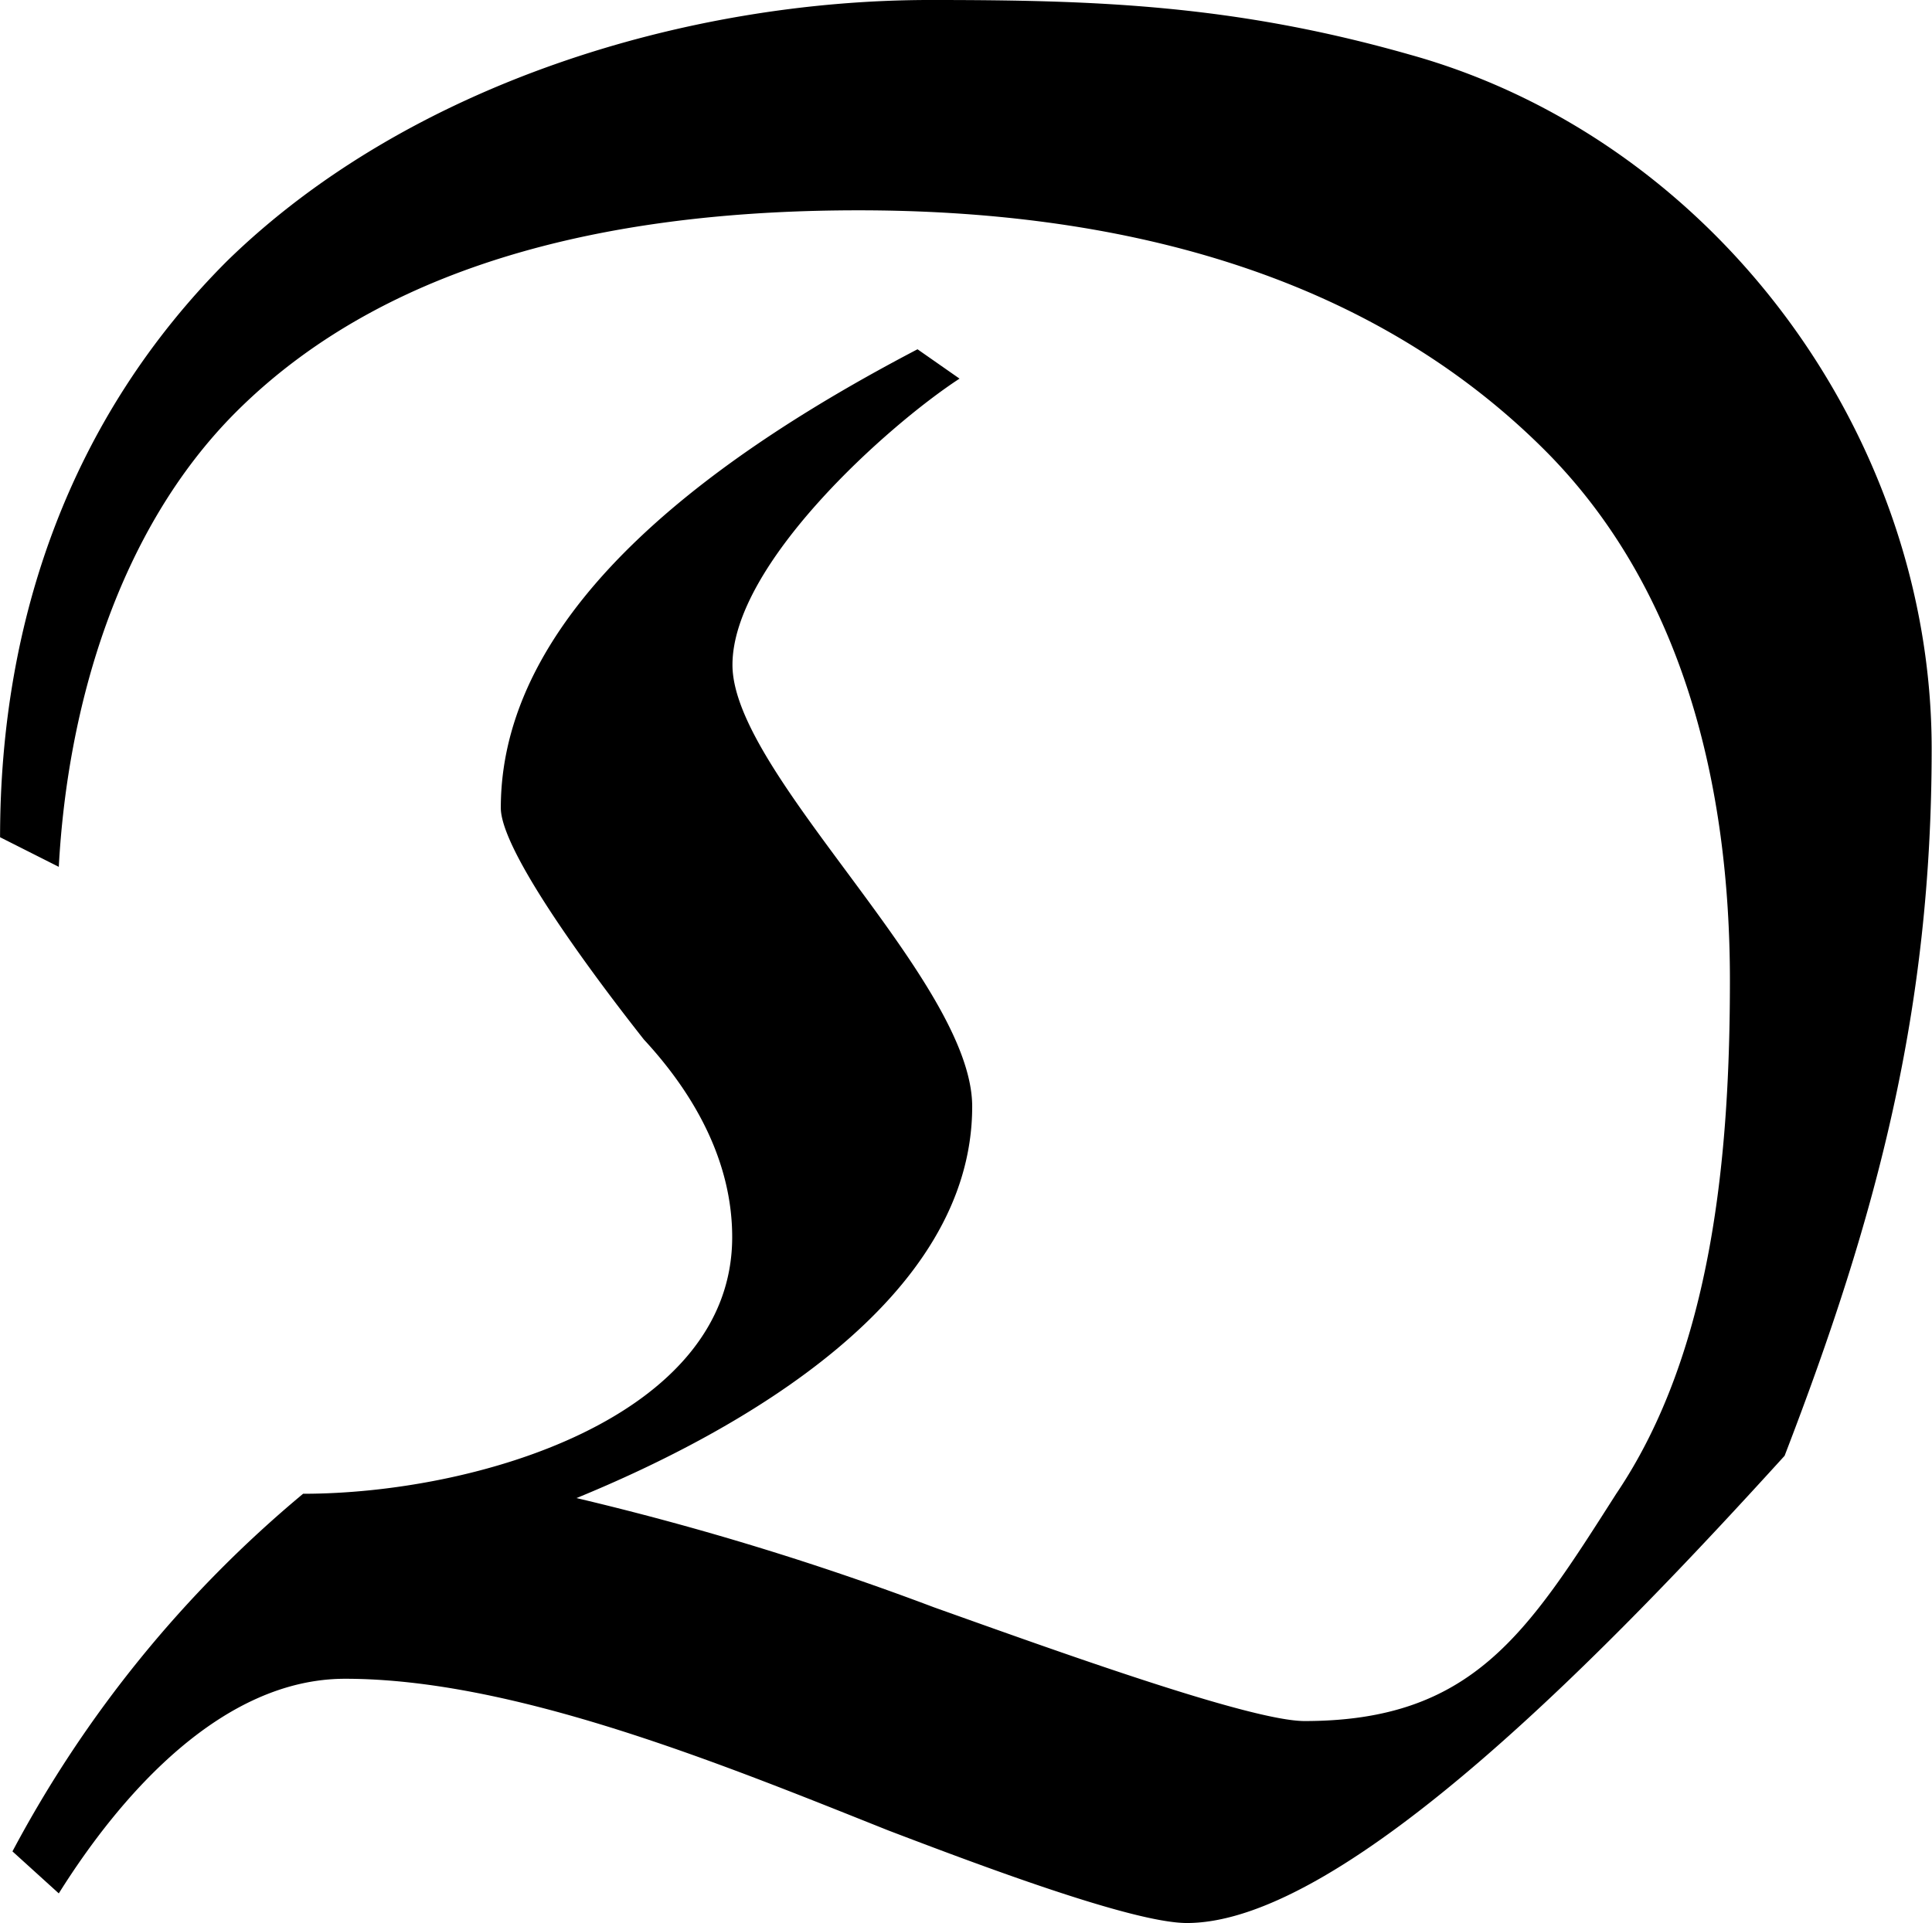 <svg xmlns="http://www.w3.org/2000/svg" xmlns:xlink="http://www.w3.org/1999/xlink" width="9.563" height="9.521" viewBox="0 0 7.172 7.141"><svg overflow="visible" x="148.712" y="134.765" transform="translate(-148.978 -127.89)"><path style="stroke:none" d="M3.672-5.578c-.688.36-1.547.937-1.547 1.703 0 .188.469.781.531.86.188.203.328.453.328.734 0 .672-.953.953-1.593.953A4.434 4.434 0 0 0 .312 0l.172.156c.235-.375.61-.797 1.063-.797.625 0 1.39.313 2.016.563.328.125.906.344 1.109.344.594 0 1.594-1.047 2.219-1.735.343-.89.546-1.656.546-2.625 0-1.172-.812-2.265-1.937-2.578-.656-.187-1.172-.203-1.781-.203-.906 0-1.938.313-2.61.969-.578.578-.843 1.328-.843 2.14l.218.11c.032-.594.22-1.25.657-1.688.593-.593 1.484-.75 2.312-.75.938 0 1.875.219 2.547.89.516.516.688 1.25.688 1.97 0 .64-.063 1.375-.422 1.906-.329.516-.532.844-1.157.844-.203 0-.937-.266-1.375-.422a10.768 10.768 0 0 0-1.328-.406c.61-.25 1.469-.735 1.469-1.454 0-.468-.89-1.234-.89-1.64 0-.375.578-.89.843-1.063zm0 0"/></svg></svg>